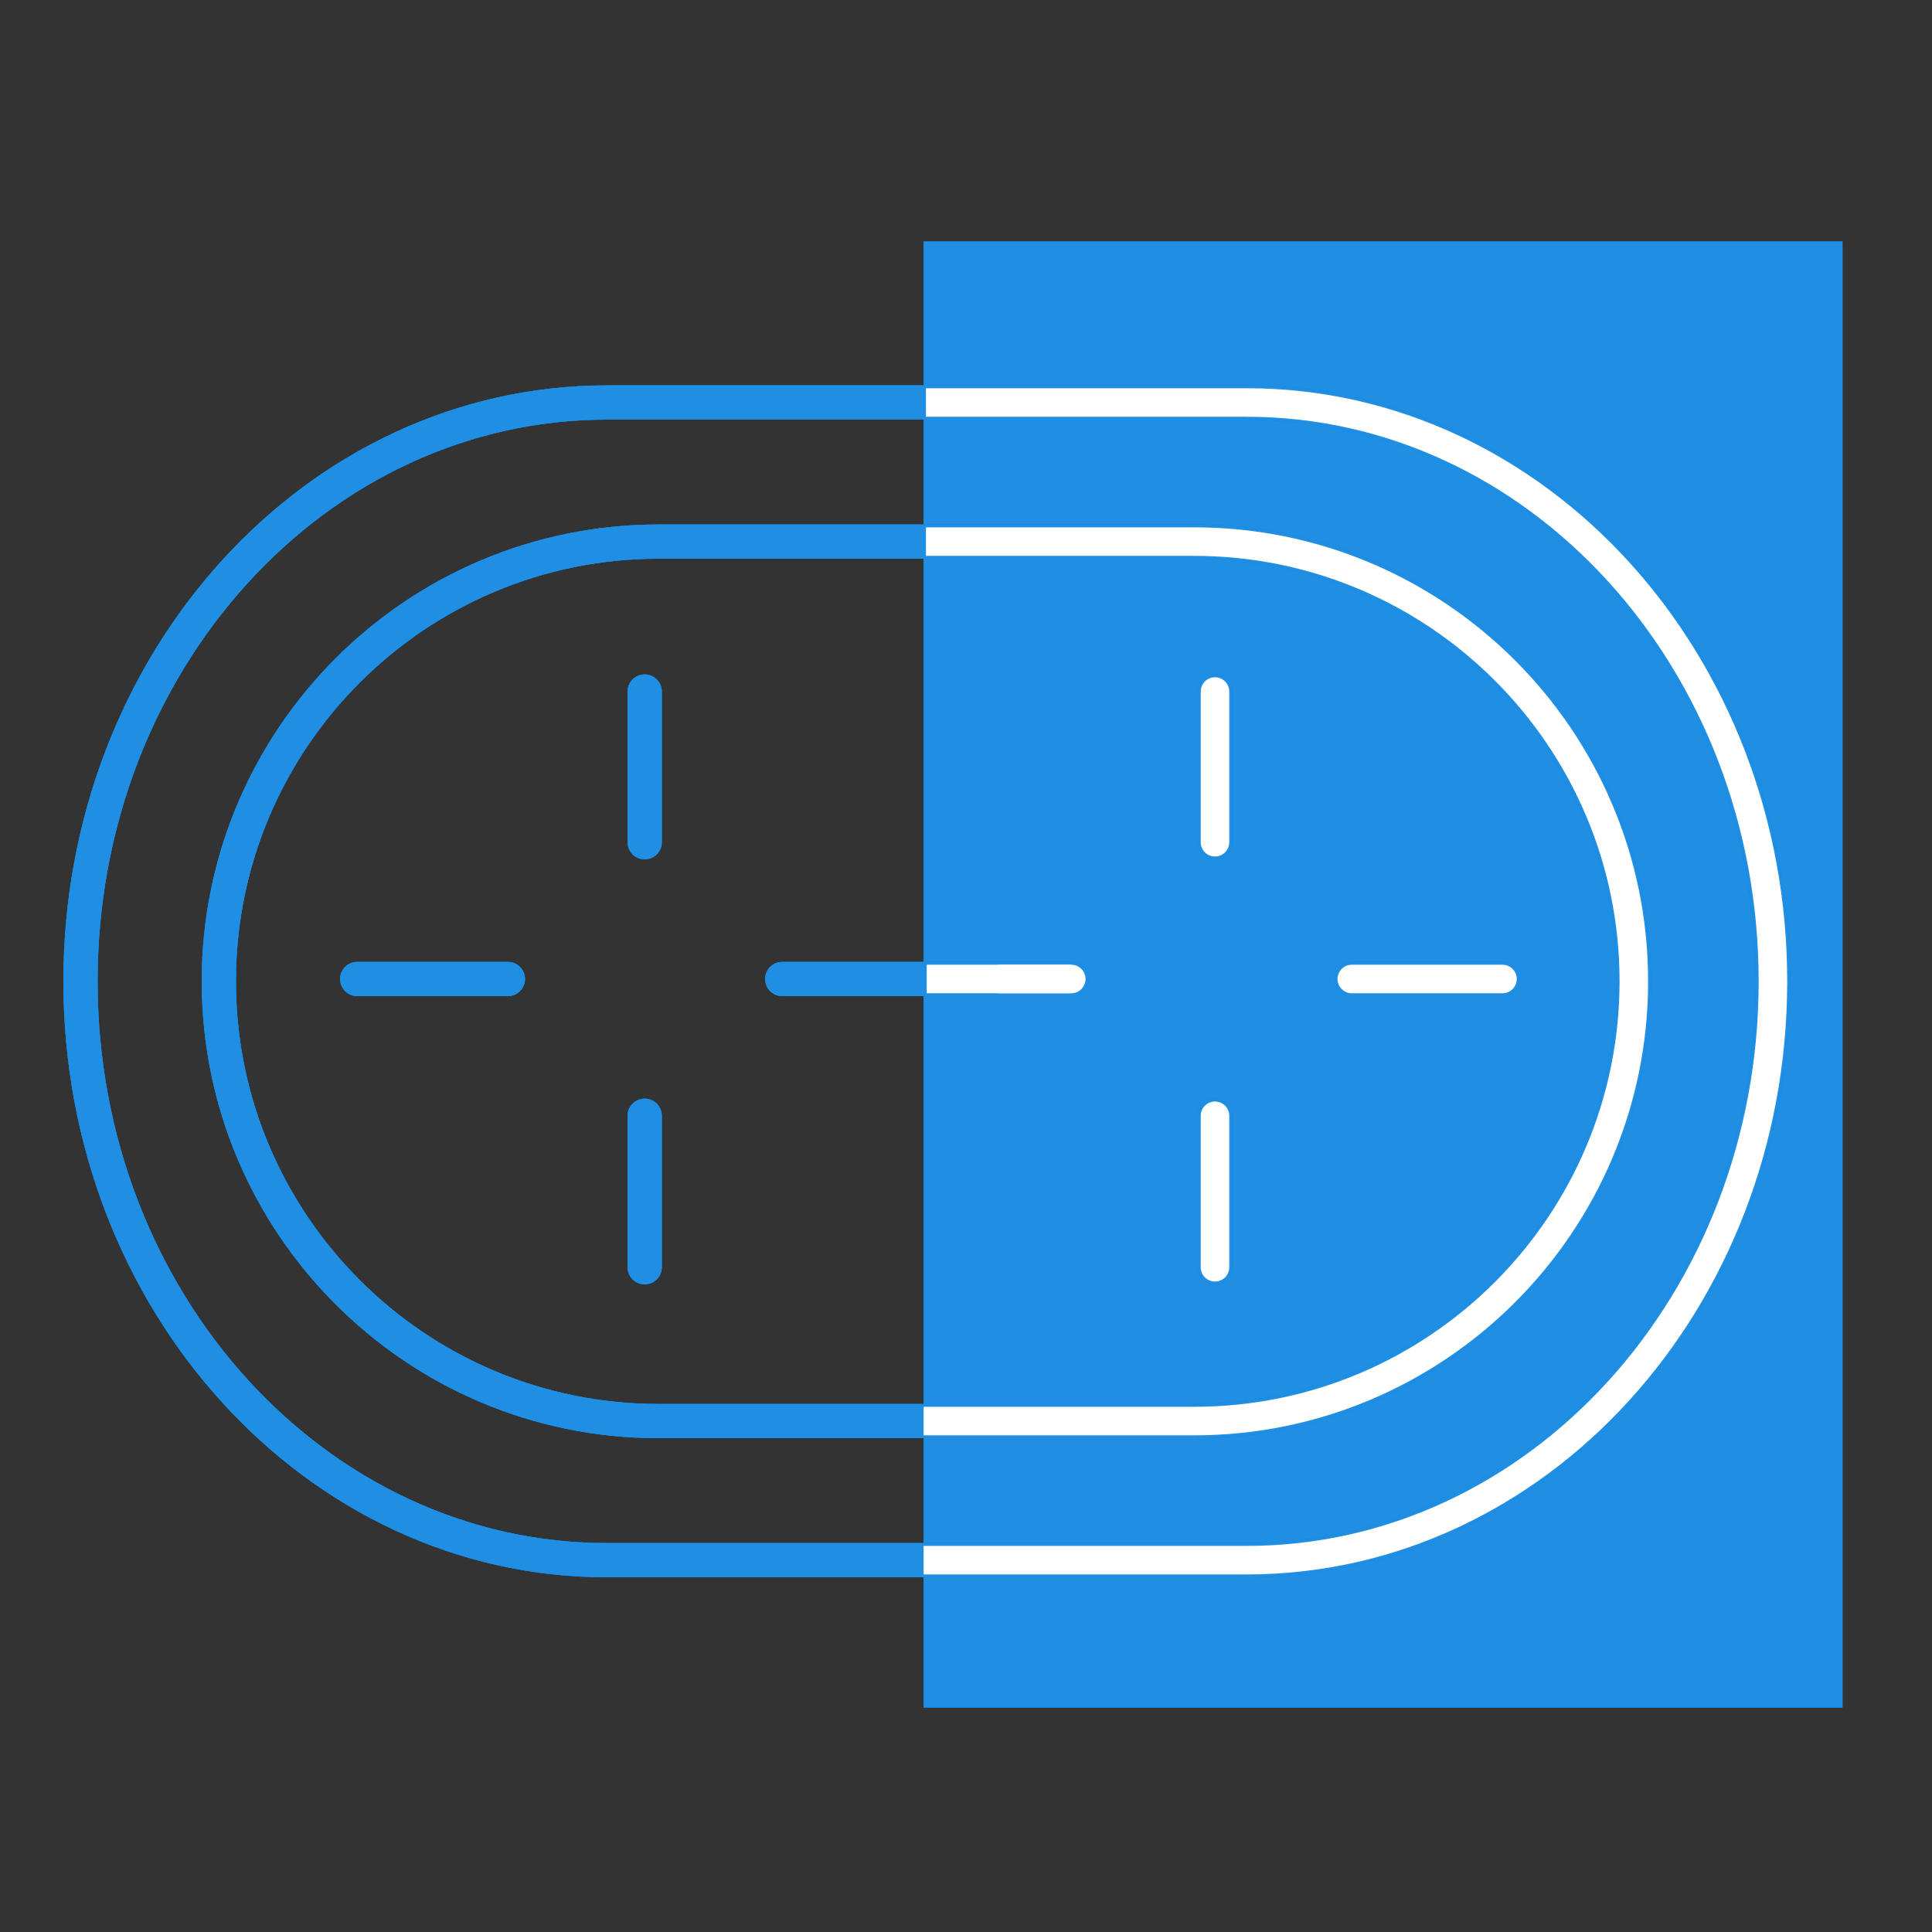 <svg width="48" height="48" viewBox="0 0 48 48" fill="none" xmlns="http://www.w3.org/2000/svg">
<rect x="0" y="0" width="48" height="48" fill="#333333" stroke="none"/>
<path d="M22.947 6H45.776V42.422H22.947V6Z" fill="#0867D6"/>
<path d="M22.947 6H45.776V42.422H22.947V6Z" fill="#0696E7"/>
<path d="M22.947 6H45.776V42.422H22.947V6Z" fill="#208EE2"/>
<path d="M40.592 24.381C40.592 30.41 35.696 35.306 29.667 35.306H16.361C10.332 35.306 5.437 30.41 5.437 24.381C5.437 18.352 10.332 13.456 16.361 13.456H29.667C35.715 13.456 40.592 18.352 40.592 24.381Z" stroke="#0867D6" stroke-width="0.85" stroke-miterlimit="10" stroke-linecap="round"/>
<path d="M40.592 24.381C40.592 30.41 35.696 35.306 29.667 35.306H16.361C10.332 35.306 5.437 30.41 5.437 24.381C5.437 18.352 10.332 13.456 16.361 13.456H29.667C35.715 13.456 40.592 18.352 40.592 24.381Z" stroke="#0696E7" stroke-width="0.85" stroke-miterlimit="10" stroke-linecap="round"/>
<path d="M40.592 24.381C40.592 30.41 35.696 35.306 29.667 35.306H16.361C10.332 35.306 5.437 30.41 5.437 24.381C5.437 18.352 10.332 13.456 16.361 13.456H29.667C35.715 13.456 40.592 18.352 40.592 24.381Z" stroke="#208EE2" stroke-width="0.85" stroke-miterlimit="10" stroke-linecap="round"/>
<path d="M44.048 24.381C44.048 32.33 38.192 38.762 30.973 38.762H15.075C7.856 38.762 2 32.33 2 24.381C2 16.432 7.856 10 15.075 10H30.992C38.192 10 44.048 16.432 44.048 24.381Z" stroke="#0867D6" stroke-width="0.85" stroke-miterlimit="10" stroke-linecap="round"/>
<path d="M44.048 24.381C44.048 32.33 38.192 38.762 30.973 38.762H15.075C7.856 38.762 2 32.33 2 24.381C2 16.432 7.856 10 15.075 10H30.992C38.192 10 44.048 16.432 44.048 24.381Z" stroke="#0696E7" stroke-width="0.85" stroke-miterlimit="10" stroke-linecap="round"/>
<path d="M44.048 24.381C44.048 32.33 38.192 38.762 30.973 38.762H15.075C7.856 38.762 2 32.33 2 24.381C2 16.432 7.856 10 15.075 10H30.992C38.192 10 44.048 16.432 44.048 24.381Z" stroke="#208EE2" stroke-width="0.85" stroke-miterlimit="10" stroke-linecap="round"/>
<path d="M8.874 24.323H12.618M19.434 24.323H26.615M33.584 24.323H37.328" stroke="#0867D6" stroke-width="0.85" stroke-miterlimit="10" stroke-linecap="round"/>
<path d="M8.874 24.323H12.618M19.434 24.323H26.615M33.584 24.323H37.328" stroke="#0696E7" stroke-width="0.85" stroke-miterlimit="10" stroke-linecap="round"/>
<path d="M8.874 24.323H12.618M19.434 24.323H26.615M33.584 24.323H37.328" stroke="#208EE2" stroke-width="0.85" stroke-miterlimit="10" stroke-linecap="round"/>
<path d="M16.017 17.181V20.925M16.017 27.721V31.485" stroke="#0867D6" stroke-width="0.85" stroke-miterlimit="10" stroke-linecap="round"/>
<path d="M16.017 17.181V20.925M16.017 27.721V31.485" stroke="#0696E7" stroke-width="0.85" stroke-miterlimit="10" stroke-linecap="round"/>
<path d="M16.017 17.181V20.925M16.017 27.721V31.485" stroke="#208EE2" stroke-width="0.85" stroke-miterlimit="10" stroke-linecap="round"/>
<path d="M30.186 17.181V20.925M30.186 27.721V31.485" stroke="#0867D6" stroke-width="0.85" stroke-miterlimit="10" stroke-linecap="round"/>
<path d="M30.186 17.181V20.925M30.186 27.721V31.485" stroke="#0696E7" stroke-width="0.85" stroke-miterlimit="10" stroke-linecap="round"/>
<path d="M30.186 17.181V20.925M30.186 27.721V31.485" stroke="#208EE2" stroke-width="0.85" stroke-miterlimit="10" stroke-linecap="round"/>
<path d="M23.005 13.456H29.667C35.696 13.456 40.592 18.352 40.592 24.381C40.592 30.41 35.696 35.306 29.667 35.306H22.947" stroke="white" stroke-width="0.709" stroke-miterlimit="10"/>
<path d="M23.005 10H30.973C38.192 10 44.048 16.432 44.048 24.381C44.048 32.33 38.192 38.762 30.973 38.762H22.947" stroke="white" stroke-width="0.709" stroke-miterlimit="10"/>
<path d="M23.024 24.323H26.615" stroke="white" stroke-width="0.709" stroke-miterlimit="10"/>
<path d="M24.849 24.323H26.615M33.585 24.323H37.329" stroke="white" stroke-width="0.709" stroke-miterlimit="10" stroke-linecap="round"/>
<path d="M30.186 17.181V20.925M30.186 27.721V31.485" stroke="white" stroke-width="0.709" stroke-miterlimit="10" stroke-linecap="round"/>
</svg>
